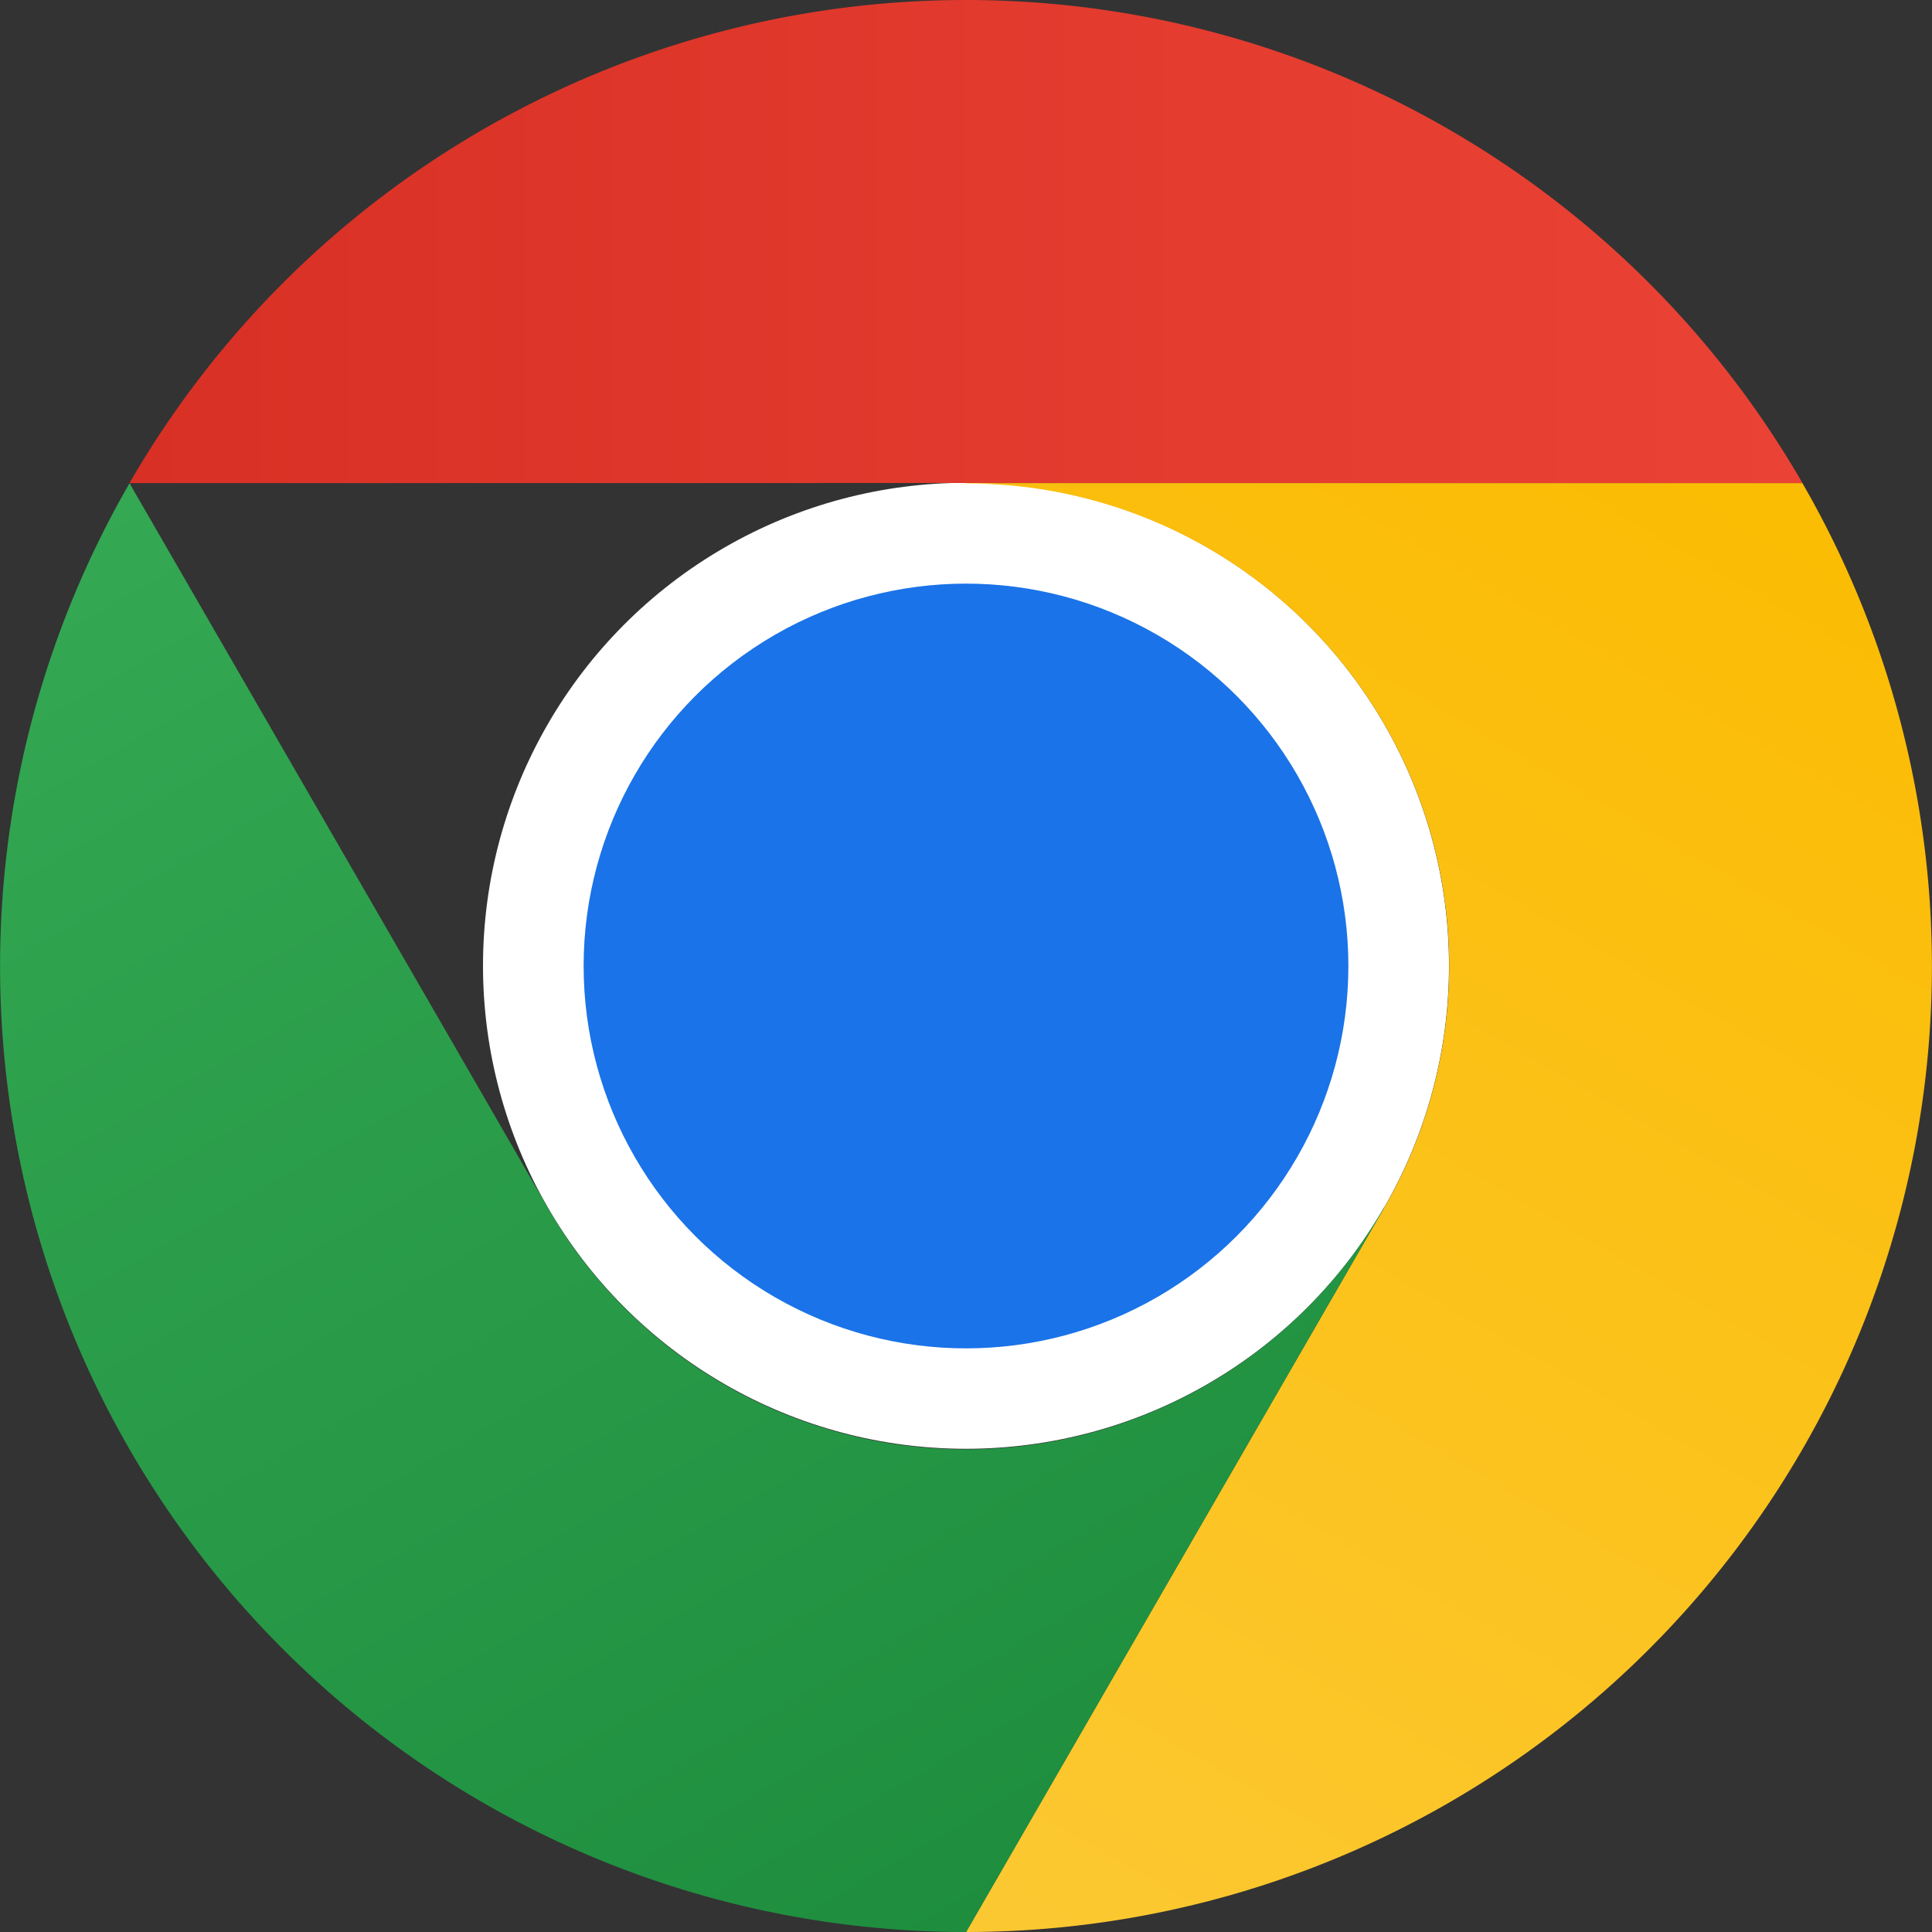 <svg xmlns="http://www.w3.org/2000/svg" xmlns:xlink="http://www.w3.org/1999/xlink" viewBox="0 0 48 48" height="48" width="48">
	<rect x="0" y="0" width="48" height="48" fill="#333333" stroke="none"/>
	<defs>
		<linearGradient id="a" x1="3.217" y1="15" x2="44.781" y2="15" gradientUnits="userSpaceOnUse">
			<stop offset="0" stop-color="#d93025"/>
			<stop offset="1" stop-color="#ea4335"/>
		</linearGradient>
		<linearGradient id="b" x1="20.722" y1="47.679" x2="41.504" y2="11.684" gradientUnits="userSpaceOnUse">
			<stop offset="0" stop-color="#fcc934"/>
			<stop offset="1" stop-color="#fbbc04"/>
		</linearGradient>
		<linearGradient id="c" x1="26.598" y1="46.502" x2="5.816" y2="10.506" gradientUnits="userSpaceOnUse">
			<stop offset="0" stop-color="#1e8e3e"/>
			<stop offset="1" stop-color="#34a853"/>
		</linearGradient>
	</defs>
	<circle cx="24" cy="23.995" r="12" style="fill:#fff"/>
	<path d="M3.215,36A24,24,0,1,0,12,3.215,24,24,0,0,0,3.215,36ZM34.392,18A12,12,0,1,1,18,13.608,12,12,0,0,1,34.392,18Z" style="fill:none"/>
	<path d="M25,12H44.781a23.994,23.994,0,0,0-41.564.003" style="fill:url(#a)"/>
	L13.6079,30l.0093-.0024A11.9852,11.9852,0,0,1,24,12Z
	<circle cx="24" cy="24" r="9.5" style="fill:#1a73e8"/>
	<path d="M34.391,30.003,24.001,48A23.994,23.994,0,0,0,44.78,12.003H23.999l-.003.009A11.985,11.985,0,0,1,34.391,30.003Z" style="fill:url(#b)"/>
	<path d="M13.609,30.003,3.218,12.006A23.994,23.994,0,0,0,24.003,48L34.393,30.003l-.007-.007a11.985,11.985,0,0,1-20.778.007Z" style="fill:url(#c)"/>
</svg>
